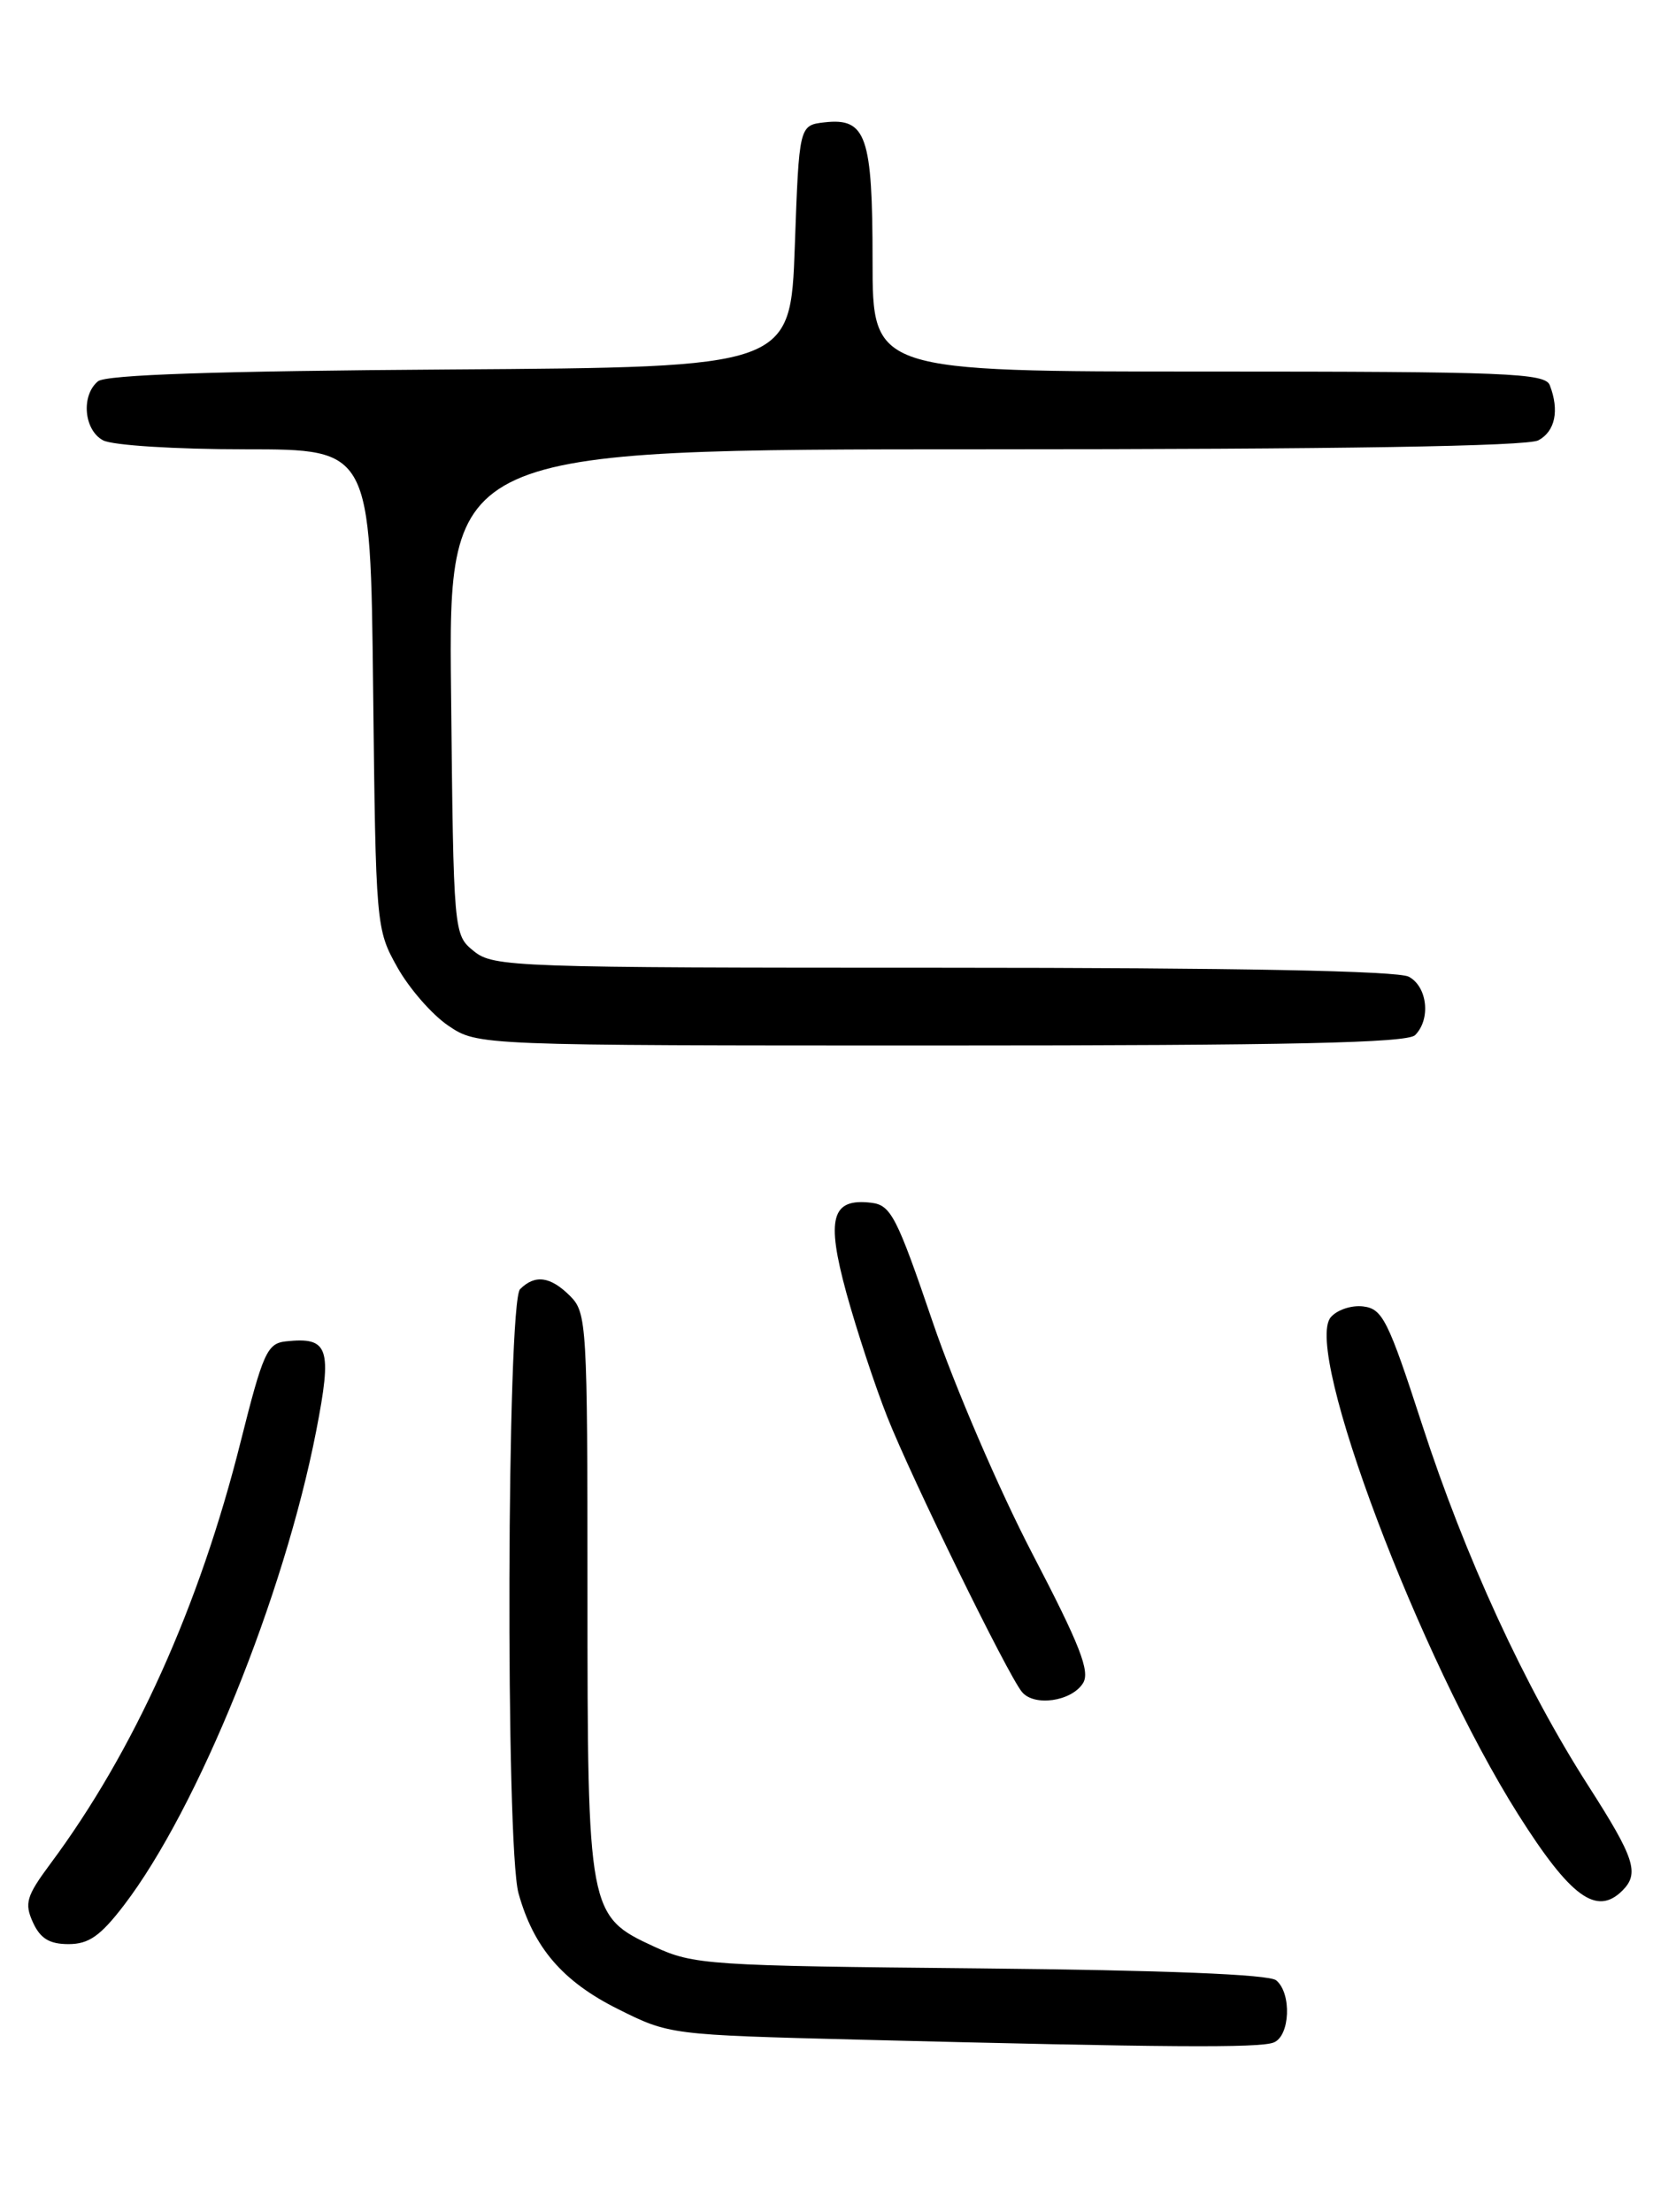 <?xml version="1.0" encoding="UTF-8" standalone="no"?>
<!DOCTYPE svg PUBLIC "-//W3C//DTD SVG 1.1//EN" "http://www.w3.org/Graphics/SVG/1.1/DTD/svg11.dtd" >
<svg xmlns="http://www.w3.org/2000/svg" xmlns:xlink="http://www.w3.org/1999/xlink" version="1.1" viewBox="0 0 194 256">
 <g >
 <path fill="currentColor"
d=" M 147.42 236.39 C 149.33 235.66 149.54 230.69 147.72 229.19 C 146.90 228.50 134.76 228.02 113.47 227.81 C 81.92 227.51 80.29 227.40 75.72 225.29 C 68.08 221.77 68.00 221.33 68.00 184.03 C 68.00 153.33 67.92 151.92 66.00 150.00 C 63.72 147.72 61.93 147.47 60.20 149.20 C 58.67 150.73 58.50 213.68 60.02 219.12 C 61.76 225.39 65.12 229.31 71.50 232.50 C 77.48 235.49 77.56 235.50 99.50 236.06 C 134.95 236.96 145.74 237.04 147.42 236.39 Z  M 14.37 220.47 C 22.91 209.29 32.87 184.71 36.59 165.66 C 38.48 155.96 38.06 154.71 33.10 155.24 C 30.92 155.48 30.45 156.53 27.85 166.88 C 23.08 185.90 15.51 202.70 5.81 215.73 C 3.05 219.45 2.81 220.28 3.81 222.48 C 4.66 224.35 5.72 225.00 7.93 225.00 C 10.29 225.00 11.63 224.05 14.37 220.47 Z  M 187.80 218.80 C 189.79 216.81 189.22 215.05 183.86 206.69 C 176.49 195.20 169.59 180.20 164.60 164.84 C 160.69 152.80 160.03 151.47 157.80 151.20 C 156.44 151.03 154.75 151.60 154.03 152.46 C 150.86 156.28 164.29 191.88 175.74 210.00 C 181.80 219.58 184.82 221.78 187.80 218.80 Z  M 125.36 194.80 C 126.21 193.45 125.01 190.39 119.49 179.80 C 115.68 172.49 110.49 160.43 107.96 153.00 C 103.80 140.78 103.12 139.47 100.85 139.20 C 96.24 138.65 95.60 140.98 97.98 149.67 C 99.16 153.95 101.28 160.39 102.70 163.98 C 105.53 171.12 116.59 193.72 118.28 195.80 C 119.68 197.54 124.03 196.92 125.36 194.80 Z  M 163.80 119.80 C 165.64 117.96 165.23 114.19 163.07 113.04 C 161.80 112.36 143.08 112.00 109.18 112.00 C 59.52 112.00 57.12 111.92 54.86 110.09 C 52.50 108.18 52.50 108.18 52.21 80.09 C 51.91 52.00 51.91 52.00 114.02 52.00 C 154.92 52.00 176.79 51.65 178.07 50.96 C 180.01 49.92 180.52 47.51 179.39 44.58 C 178.85 43.18 174.44 43.00 139.89 43.00 C 101.00 43.00 101.00 43.00 101.00 30.19 C 101.00 15.73 100.27 13.62 95.45 14.16 C 92.50 14.50 92.50 14.50 92.00 28.50 C 91.50 42.50 91.50 42.50 52.09 42.76 C 25.03 42.94 12.26 43.37 11.34 44.13 C 9.36 45.77 9.71 49.78 11.93 50.96 C 13.01 51.54 20.29 52.00 28.38 52.00 C 42.88 52.00 42.88 52.00 43.19 79.75 C 43.50 107.22 43.52 107.54 46.00 111.96 C 47.38 114.42 50.03 117.45 51.90 118.71 C 55.30 121.00 55.30 121.00 108.95 121.00 C 149.34 121.00 162.90 120.70 163.80 119.80 Z "/>
</g>
</svg>